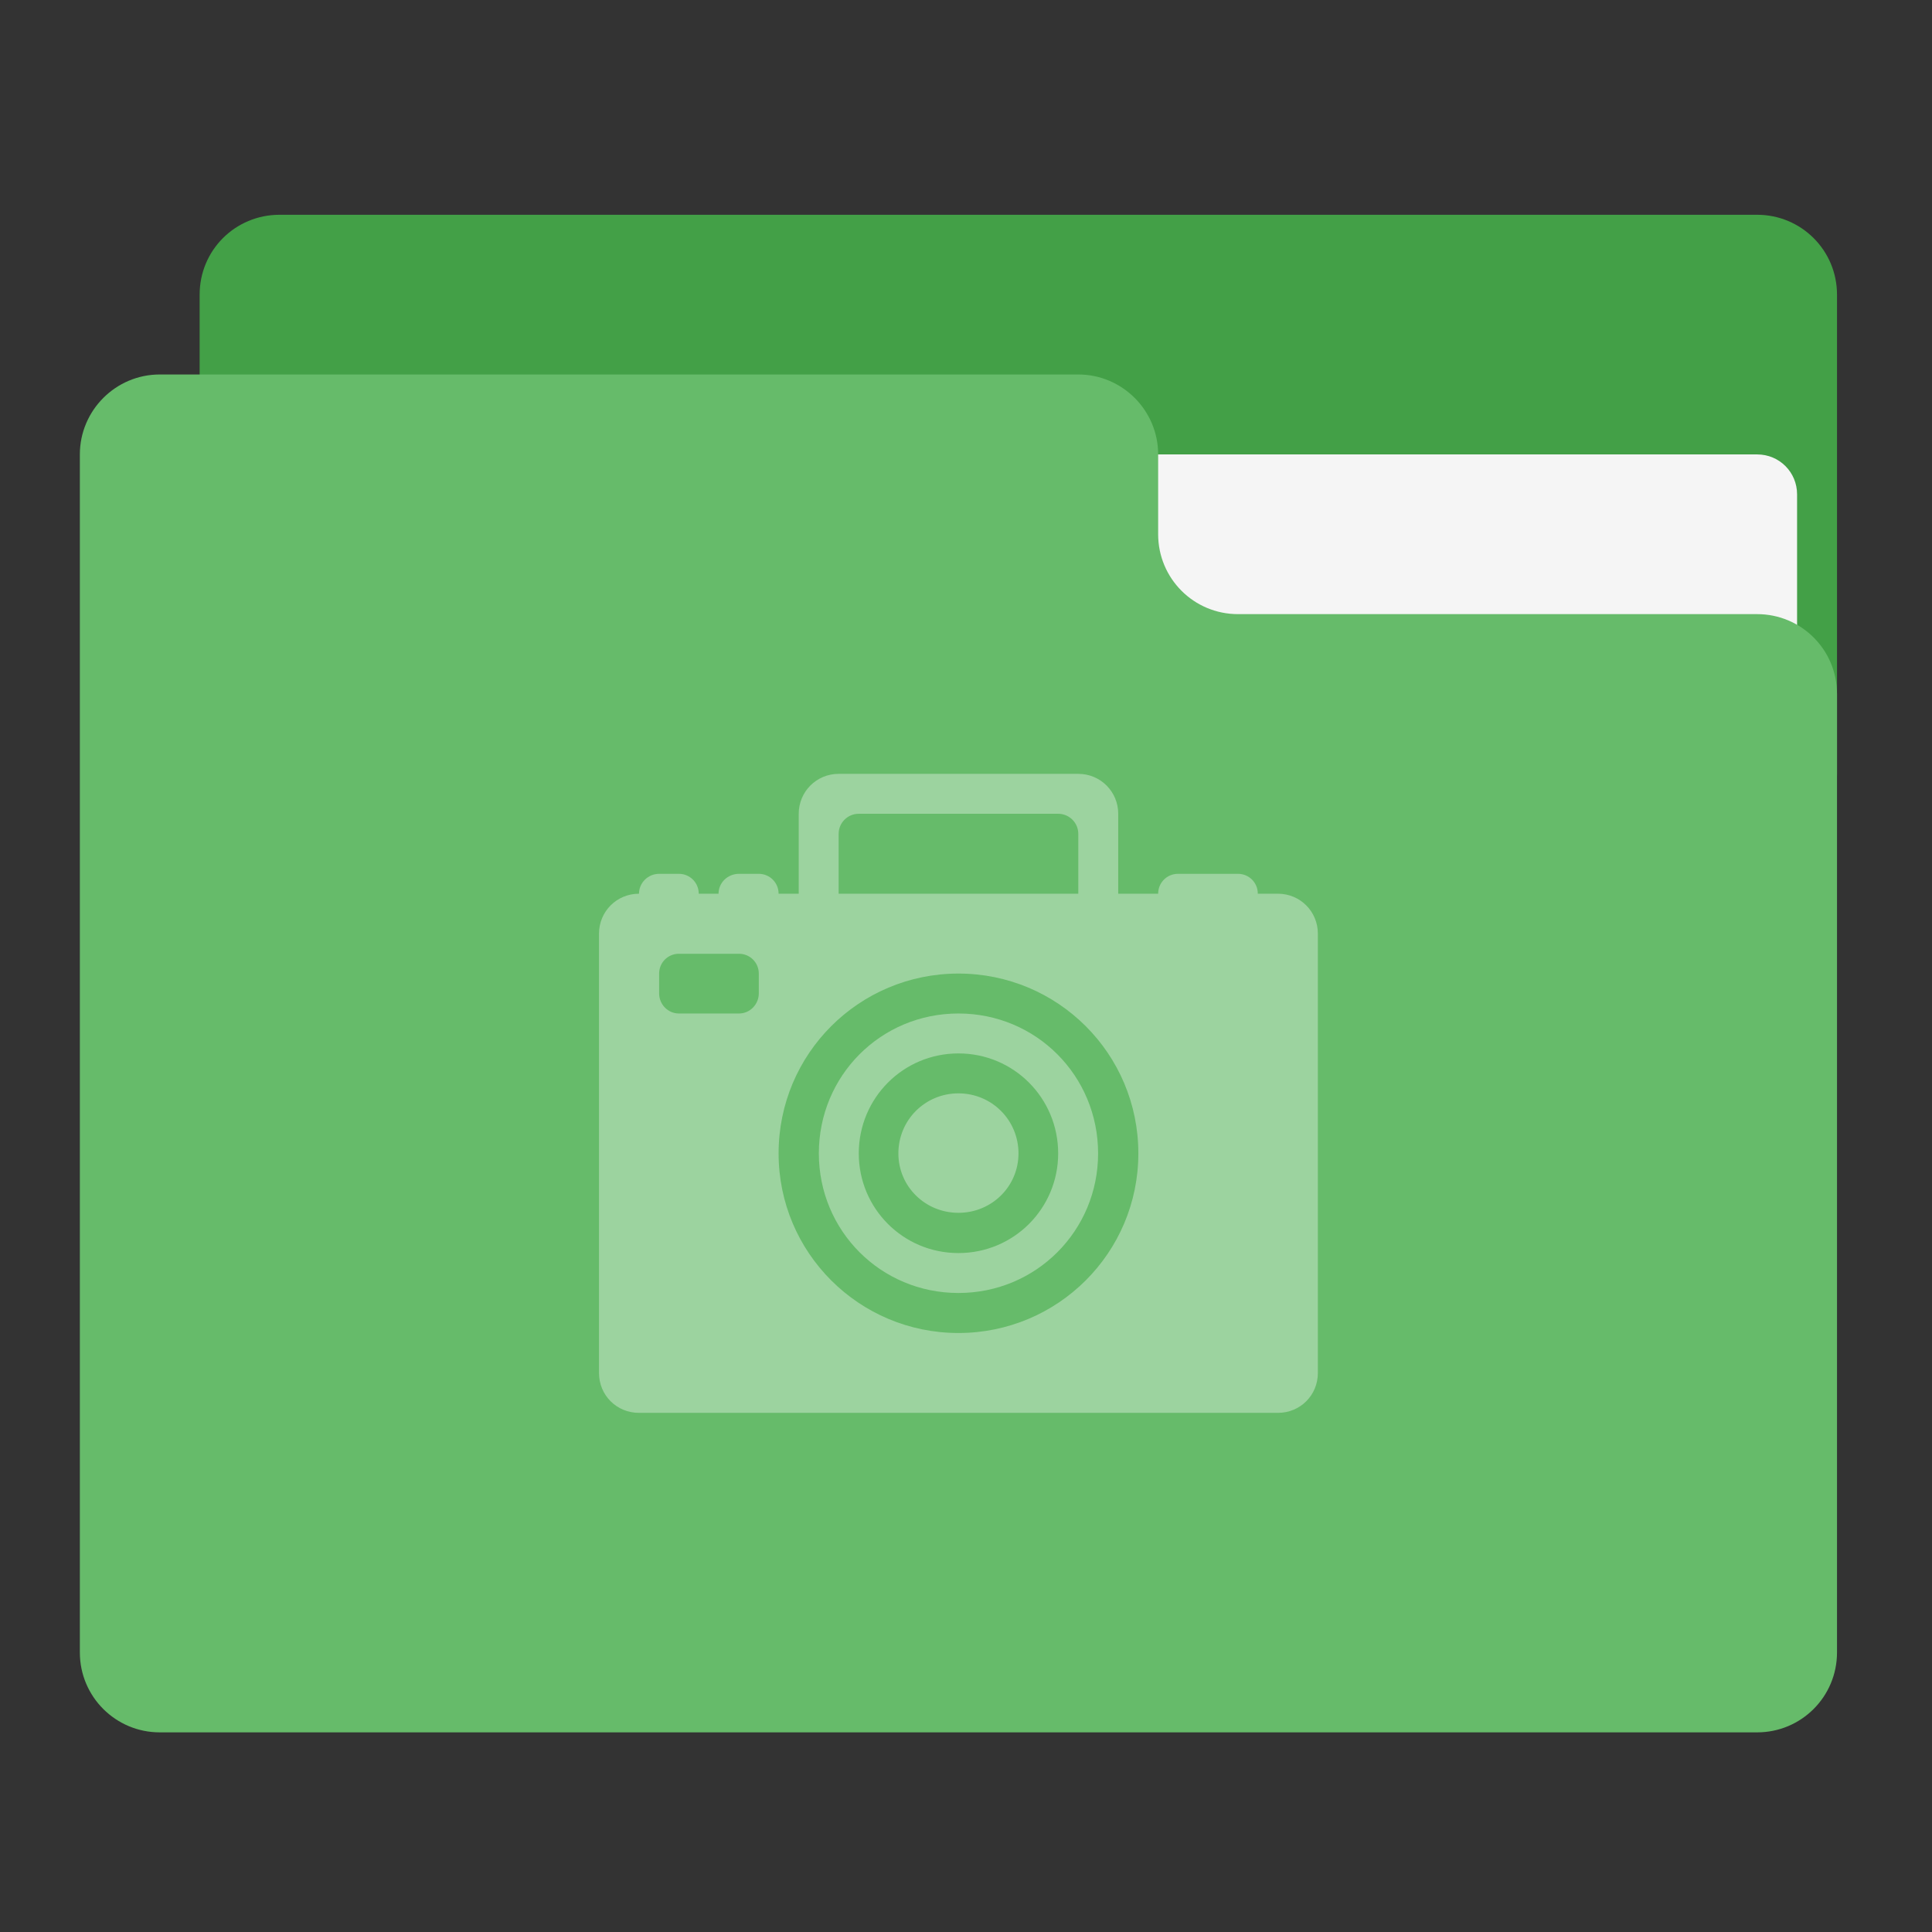 
<svg xmlns="http://www.w3.org/2000/svg" xmlns:xlink="http://www.w3.org/1999/xlink" width="24px" height="24px" viewBox="0 0 24 24" version="1.1">
<rect x="0" y="0" width="24" height="24" fill="#333333" stroke="none"/>
<g id="surface1">
<path style=" stroke:none;fill-rule:nonzero;fill:rgb(26.275%,62.745%,27.843%);fill-opacity:1;" d="M 3.473 2.668 L 21.828 2.668 C 22.375 2.668 22.82 3.109 22.82 3.66 L 22.82 9.613 C 22.82 10.164 22.375 10.605 21.828 10.605 L 3.473 10.605 C 2.922 10.605 2.48 10.164 2.48 9.613 L 2.48 3.66 C 2.48 3.109 2.922 2.668 3.473 2.668 Z M 3.473 2.668 "/>
<path style=" stroke:none;fill-rule:nonzero;fill:rgb(96.078%,96.078%,96.078%);fill-opacity:1;" d="M 11.906 5.645 L 21.828 5.645 C 22.105 5.645 22.324 5.867 22.324 6.141 L 22.324 9.613 C 22.324 9.887 22.105 10.109 21.828 10.109 L 11.906 10.109 C 11.633 10.109 11.41 9.887 11.41 9.613 L 11.41 6.141 C 11.41 5.867 11.633 5.645 11.906 5.645 Z M 11.906 5.645 "/>
<path style=" stroke:none;fill-rule:nonzero;fill:rgb(40%,73.333%,41.569%);fill-opacity:1;" d="M 1.984 4.652 C 1.438 4.652 0.992 5.098 0.992 5.645 L 0.992 20.527 C 0.992 21.078 1.438 21.52 1.984 21.52 L 21.828 21.52 C 22.375 21.52 22.82 21.078 22.82 20.527 L 22.82 8.621 C 22.82 8.07 22.375 7.629 21.828 7.629 L 15.379 7.629 C 14.828 7.629 14.387 7.184 14.387 6.637 L 14.387 5.645 C 14.387 5.098 13.941 4.652 13.395 4.652 Z M 1.984 4.652 "/>
<path style=" stroke:none;fill-rule:nonzero;fill:rgb(100%,100%,100%);fill-opacity:0.353;" d="M 10.418 9.613 C 10.141 9.613 9.922 9.836 9.922 10.109 L 9.922 11.102 L 9.672 11.102 C 9.672 10.965 9.562 10.855 9.426 10.855 L 9.18 10.855 C 9.039 10.855 8.926 10.965 8.926 11.102 L 8.68 11.102 C 8.68 10.965 8.57 10.855 8.434 10.855 L 8.188 10.855 C 8.051 10.855 7.938 10.965 7.938 11.102 C 7.66 11.102 7.441 11.324 7.441 11.598 L 7.441 17.055 C 7.441 17.332 7.66 17.551 7.938 17.551 L 15.875 17.551 C 16.152 17.551 16.371 17.332 16.371 17.055 L 16.371 11.598 C 16.371 11.324 16.152 11.102 15.875 11.102 L 15.625 11.102 C 15.625 10.965 15.516 10.855 15.379 10.855 L 14.633 10.855 C 14.496 10.855 14.387 10.965 14.387 11.102 L 13.891 11.102 L 13.891 10.109 C 13.891 9.836 13.672 9.613 13.395 9.613 Z M 10.668 10.109 L 13.145 10.109 C 13.281 10.109 13.395 10.219 13.395 10.359 L 13.395 11.102 L 10.418 11.102 L 10.418 10.359 C 10.418 10.219 10.531 10.109 10.668 10.109 Z M 8.434 11.848 L 9.18 11.848 C 9.316 11.848 9.426 11.957 9.426 12.094 L 9.426 12.34 C 9.426 12.477 9.316 12.59 9.18 12.59 L 8.434 12.59 C 8.297 12.59 8.188 12.477 8.188 12.34 L 8.188 12.094 C 8.188 11.957 8.297 11.848 8.434 11.848 Z M 11.906 12.094 C 13.141 12.094 14.141 13.09 14.141 14.328 C 14.141 15.562 13.141 16.559 11.906 16.559 C 10.672 16.559 9.672 15.562 9.672 14.328 C 9.672 13.09 10.672 12.094 11.906 12.094 Z M 11.906 12.59 C 10.941 12.59 10.172 13.363 10.172 14.328 C 10.172 15.289 10.941 16.062 11.906 16.062 C 12.871 16.062 13.641 15.289 13.641 14.328 C 13.641 13.363 12.871 12.59 11.906 12.59 Z M 11.906 13.086 C 12.594 13.086 13.145 13.641 13.145 14.328 C 13.145 15.012 12.594 15.566 11.906 15.566 C 11.219 15.566 10.668 15.012 10.668 14.328 C 10.668 13.641 11.219 13.086 11.906 13.086 Z M 11.906 13.582 C 11.492 13.582 11.16 13.914 11.16 14.328 C 11.16 14.738 11.492 15.066 11.906 15.066 C 12.32 15.066 12.652 14.738 12.652 14.328 C 12.652 13.914 12.32 13.582 11.906 13.582 Z M 11.906 13.582 "/>
</g>
</svg>
